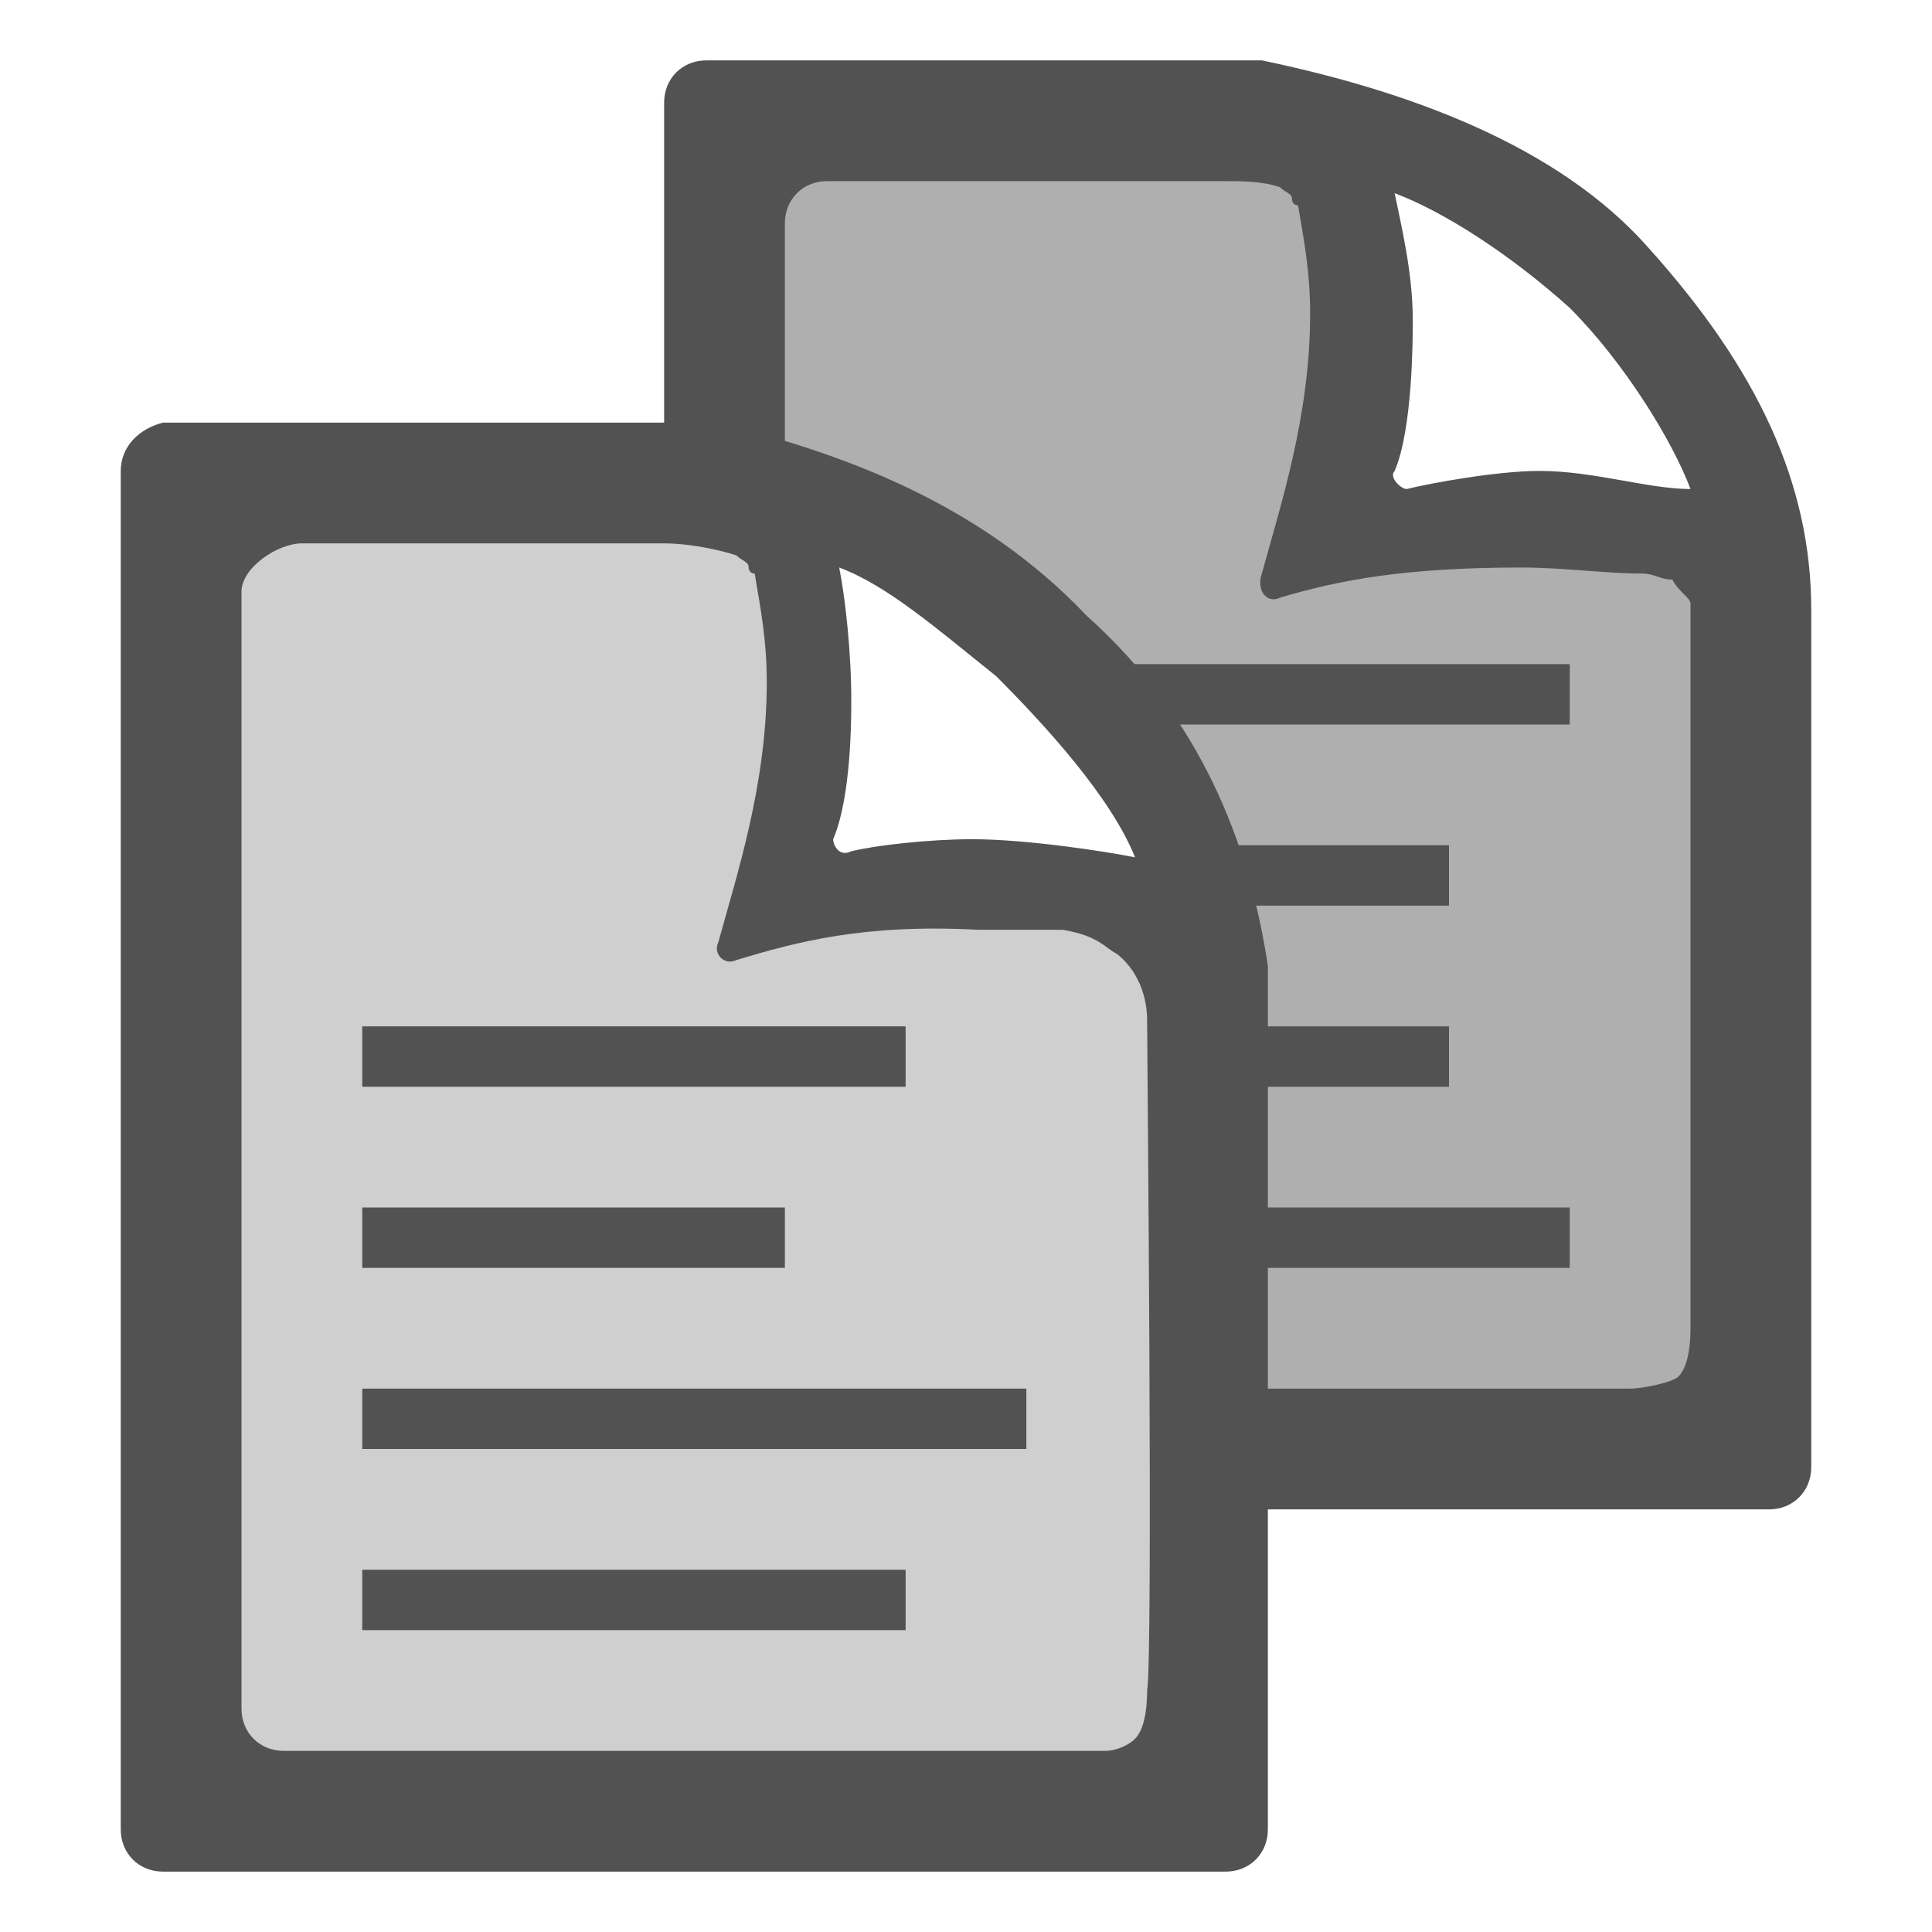 <?xml version="1.0" encoding="utf-8"?>
<!-- Generator: Adobe Illustrator 22.1.0, SVG Export Plug-In . SVG Version: 6.00 Build 0)  -->
<svg version="1.2" baseProfile="tiny" id="Capa_1" xmlns="http://www.w3.org/2000/svg" xmlns:xlink="http://www.w3.org/1999/xlink"
	 x="0px" y="0px" viewBox="0 0 32 32" xml:space="preserve">
<g>
	<path fill="#AFAFAF" d="M28.8,9.2c-0.2-0.1-0.7-0.4-0.9-0.4c-0.7-0.1-1.4-0.3-2.2-0.3c-2.2,0-2.4-0.1-3.5,0.3
		c-0.2,0.1-0.3,0-0.3-0.3c0.3-1.2,0.6-2.1,0.6-3.9c0-0.7-0.2-1.1-0.3-1.7c0,0-0.6-0.5-0.7-0.5c-0.1-0.1-0.1-0.2-0.3-0.2
		C21,2,20.6,2.1,20.2,2c0,0-1.6,0-2.1,0h-5.3C12.4,2,12,2.3,12,2.8v4.9c1.5,0,2.6,0.6,3.4,1.4c1.1,0.5,2.7,1.5,3.1,2.6
		c2.5,2.9,0.6,8.7-4.3,8.7c-0.2,0-0.4,0-0.6,0c-0.4,0.1-0.9,0.2-1.3,0.2c-0.1,0-0.1,0-0.2,0v2.7c0,0.4,0.3,0.8,0.8,0.8h15.3
		c0.2,0,0.4-0.1,0.5-0.2c0.2-0.2,0.2-0.5,0.2-0.5C29,22.5,29,17.9,29,11.7V9.6C29,9.5,28.9,9.3,28.8,9.2z"/>
	<path fill="#525252" d="M27.3,4.1c-1.5-1.7-4-2.6-6.4-3.1h-9.2C11.3,1,11,1.3,11,1.7V8c0.1,0,1.8,0,2,0V3.7C13,3.3,13.3,3,13.7,3
		h4.6c0.4,0,1.9,0,1.9,0c0.4,0,0.7,0,1,0.1c0.1,0.1,0.2,0.1,0.2,0.2c0,0,0,0.1,0.1,0.1c0.1,0.6,0.2,1.1,0.2,1.8
		c0,1.7-0.5,3.2-0.8,4.3C20.8,9.8,21,10,21.2,9.9c1-0.3,2.1-0.5,4-0.5c0.7,0,1.4,0.1,2,0.1c0.2,0,0.3,0.1,0.5,0.1
		C27.8,9.8,28,9.9,28,10v12c0,0.1,0,0.6-0.2,0.8C27.7,22.9,27.2,23,27,23H14c-0.5,0.1-1.1-0.5-1-1v-2h-2v4.3c0,0.4,0.3,0.7,0.7,0.7
		h17.6c0.4,0,0.7-0.3,0.7-0.7V10.2c0,0,0,0,0-0.1C30,8,29.1,6.1,27.3,4.1z M25.5,7.8c-0.7,0-1.8,0.2-2.2,0.3c-0.1,0-0.3-0.2-0.2-0.3
		c0.3-0.7,0.3-2.2,0.3-2.5c0-0.8-0.2-1.6-0.3-2.1c0.8,0.3,1.9,1,2.9,1.9c0.9,0.9,1.7,2.2,2,3C27.3,8.1,26.4,7.8,25.5,7.8z"/>
	<path fill="#525252" d="M20,14c0,0.3,0,0.7,0,1h4v-1H20z"/>
	<path fill="#525252" d="M19.4,17c-0.1,0.4-0.2,0.7-0.4,1h5v-1H19.4z"/>
	<rect x="15" y="20" fill="#525252" width="11" height="1"/>
	<path fill="#525252" d="M17,11c0.1,0.1,0.1,0.2,0.1,0.3c0.2,0.2,0.4,0.4,0.6,0.7H26v-1H17z"/>
</g>
<g>
	<path fill="#CFCFCF" d="M19.8,29.3c0,0.1,0,0.4-0.2,0.5c-0.1,0.1-0.3,0.2-0.5,0.2H3.8C3.4,30,3,29.7,3,29.2V8.8C3,8.4,3.3,8,3.8,8
		c1.3,0,2.5,0,3.7,0C8,8,8.5,8,9,8c0.4,0,2.1,0,2.1,0c0.4,0,0.8,0,1.1,0.2c0.1,0.1,0.2,0.2,0.3,0.2L13,8.9c0.1,0.6,0.1,0.7,0.1,1.4
		c0,1.9-0.2,3.3-0.5,4.5c0.3,0.1,0.3-0.1,0.5,0.1c1.1-0.3,1.6-0.3,3.9-0.3c0.8,0,1.5,0.2,2.2,0.3c0.2,0,0.4,0.3,0.6,0.3
		c0.2,0.2,0.2,0.3,0.2,0.4c0,0.4,0,1.9,0,2.1C19.9,24.1,19.9,28.8,19.8,29.3z"/>
	<path fill="#525252" d="M21,18v-1.9l0,0c0,0,0,0,0-0.1c-0.3-2-1.1-4.1-3-5.8c-1.8-1.9-4.1-2.7-6.1-3.2l0,0h-2H7.6H2.7
		C2.3,7.1,2,7.4,2,7.8v22.5C2,30.7,2.3,31,2.7,31h17.6c0.4,0,0.7-0.3,0.7-0.7L21,18L21,18z M13.8,13.9c0.3-0.7,0.3-2,0.3-2.3
		c0-0.8-0.1-1.7-0.2-2.2c0.8,0.3,1.6,1,2.6,1.8c0.8,0.8,1.9,2,2.3,3c-0.5-0.1-1.8-0.3-2.7-0.3c-0.7,0-1.6,0.1-2,0.2
		C13.9,14.2,13.8,14,13.8,13.9z M19,28c0,0.1,0,0.6-0.2,0.8c-0.1,0.1-0.3,0.2-0.5,0.2H4.7C4.3,29,4,28.7,4,28.3V9.8C4,9.4,4.6,9,5,9
		c1.2,0,6,0,6,0c0.4,0,0.9,0.1,1.2,0.2c0.1,0.1,0.2,0.1,0.2,0.2c0,0,0,0.1,0.1,0.1c0.1,0.6,0.2,1.1,0.2,1.8c0,1.7-0.5,3.2-0.8,4.3
		c-0.1,0.2,0.1,0.4,0.3,0.3c1-0.3,2.1-0.6,4-0.5c0.7,0,0.7,0,1.4,0c0.6,0.1,0.7,0.3,0.9,0.4c0.5,0.4,0.5,1,0.5,1.1
		C19,17.3,19.1,27.5,19,28z"/>
	<rect x="6" y="20" fill="#525252" width="7" height="1"/>
	<rect x="6" y="23" fill="#525252" width="11" height="1"/>
	<rect x="6" y="26" fill="#525252" width="9" height="1"/>
	<rect x="6" y="17" fill="#525252" width="9" height="1"/>
</g>
</svg>
